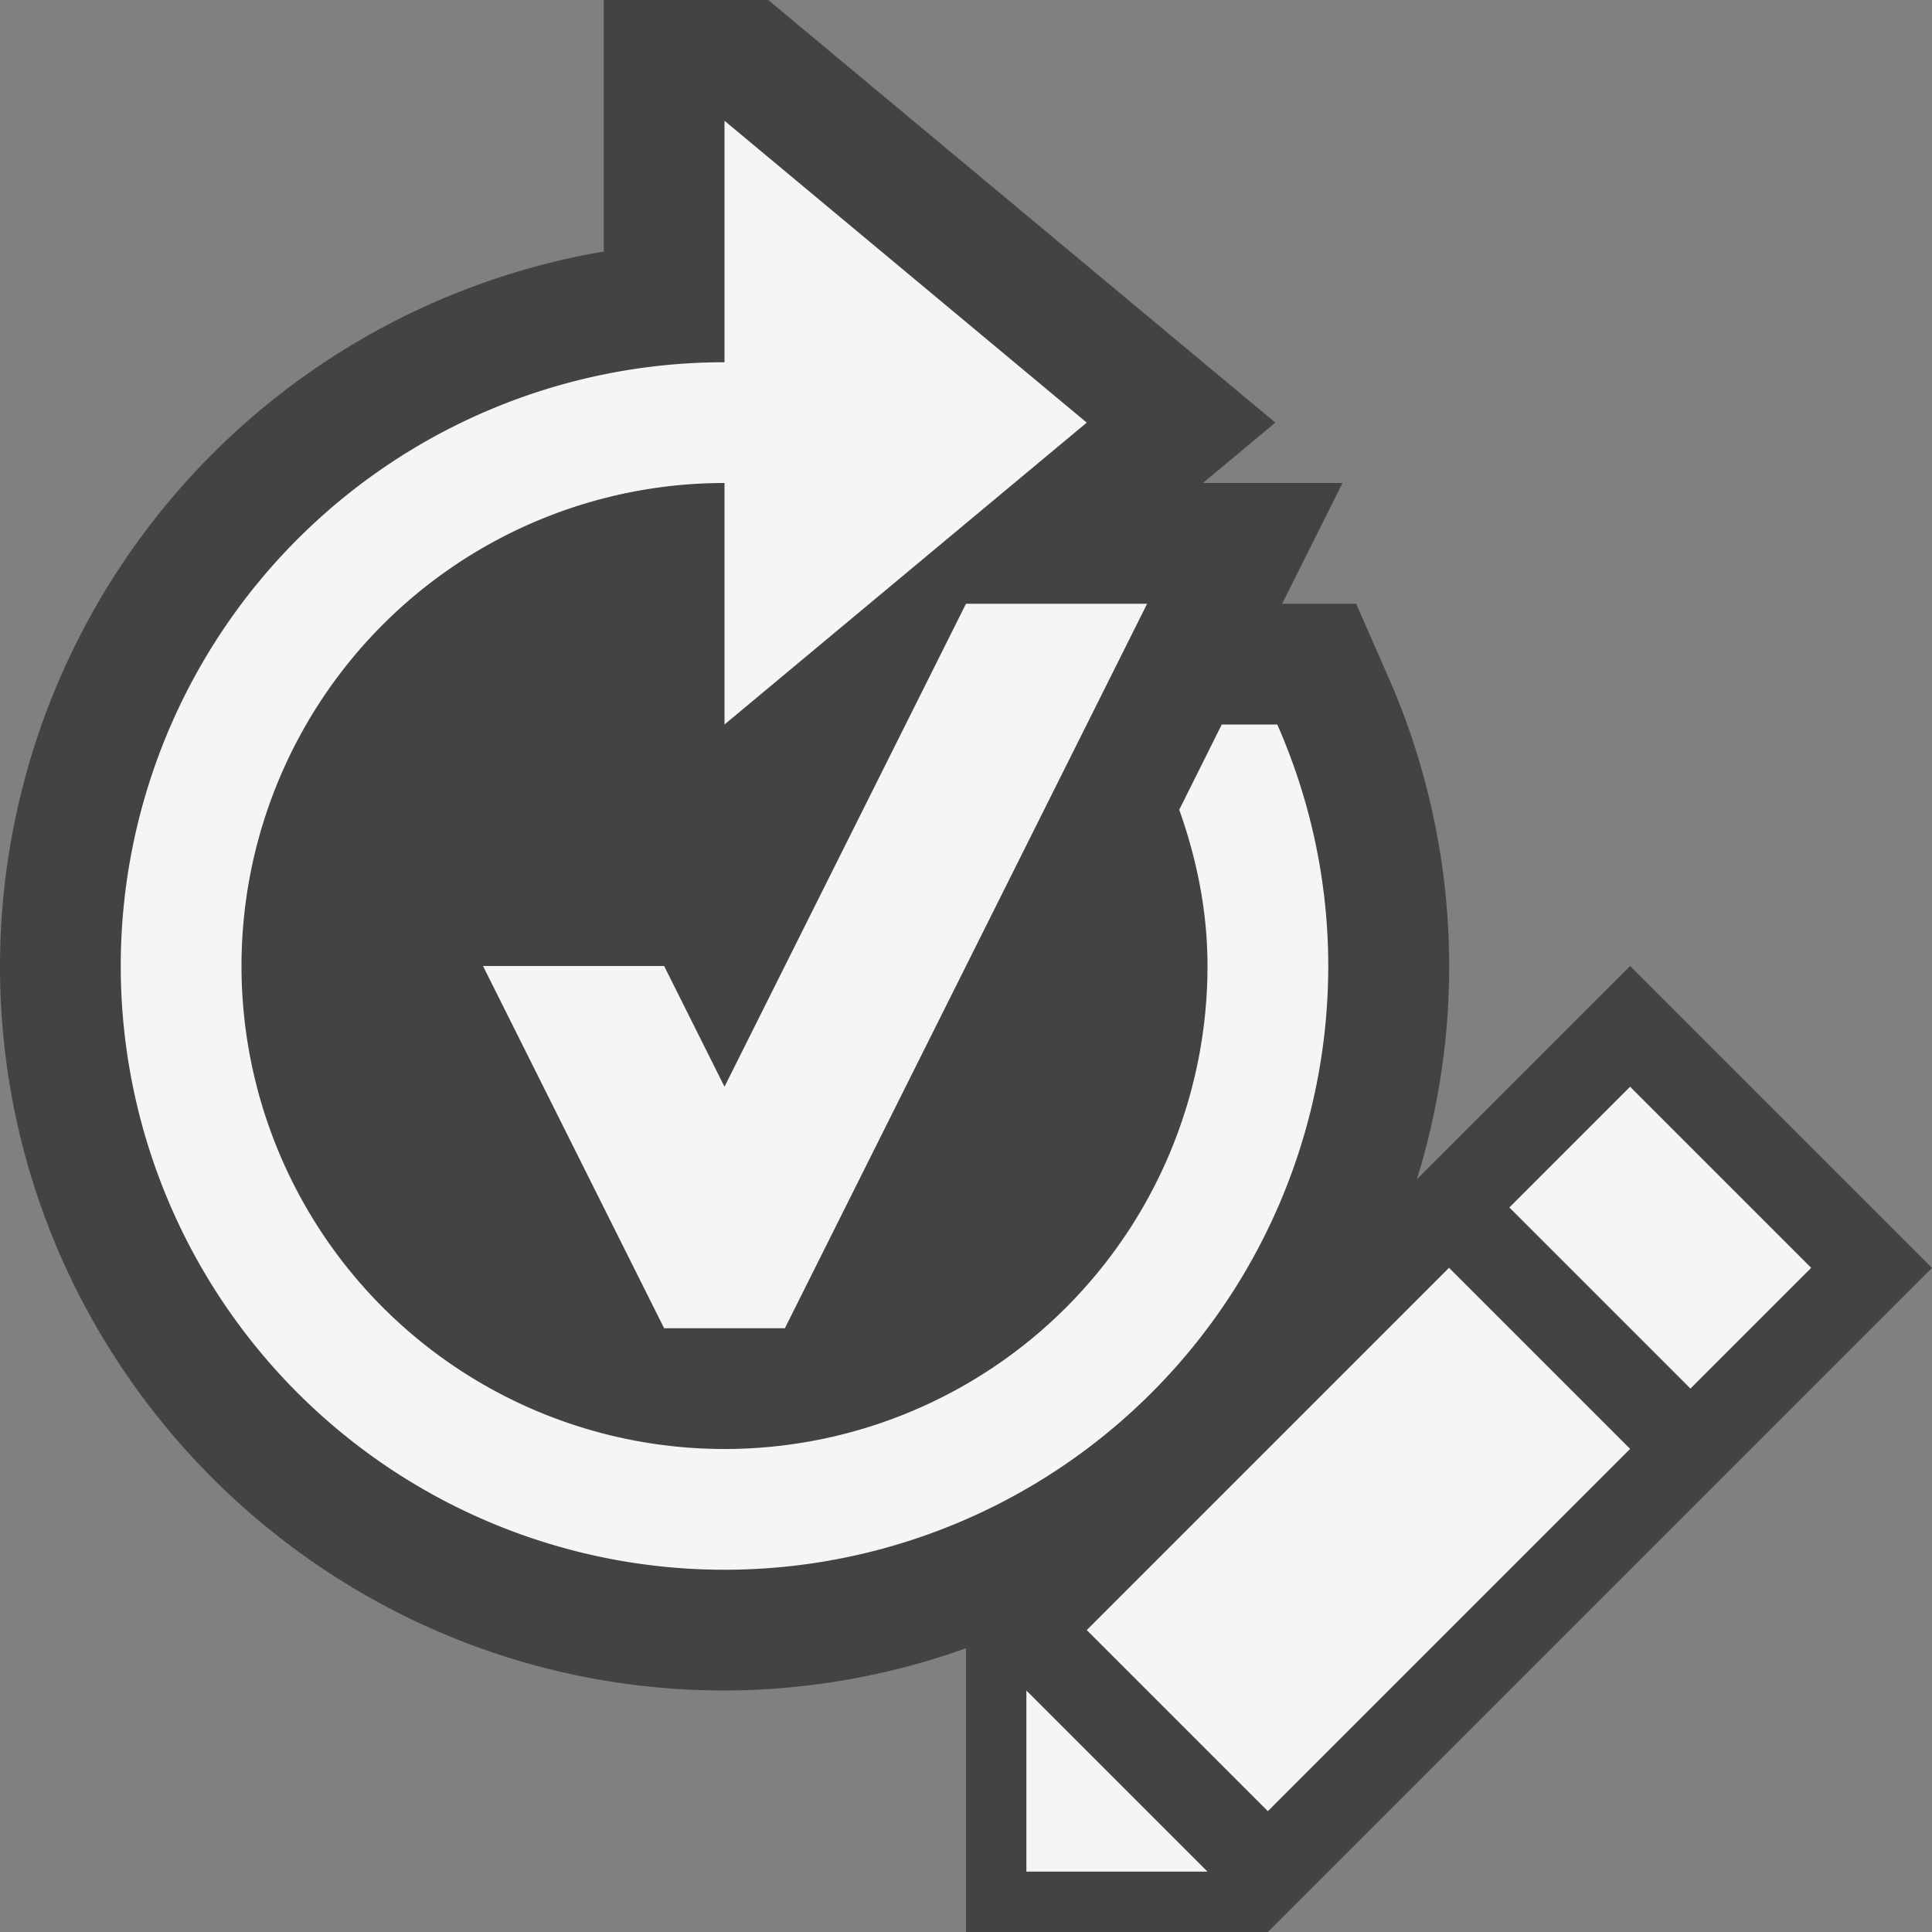 <svg xmlns="http://www.w3.org/2000/svg" viewBox="0 0 16 16"><rect x="0" y="0" width="16" height="16" fill="#808080" stroke="none"/><style>.st0{fill:#434343}.st1{fill:#f5f5f5}</style><path class="st0" d="M16 10.5L10.5 16H8v-2.35A5.971 5.971 0 0 1 6 14c-3.309 0-6-2.691-6-6a6.01 6.01 0 0 1 5-5.917V0h1.362l4.2 3.5-.6.5h1.156l-.5 1h.613l.263.599a5.947 5.947 0 0 1 .24 4.167L13.5 8l2.5 2.5z" id="outline"/><g id="icon_x5F_bg"><path class="st1" d="M6 9l-.5-1H4l1.5 3h1l3-6H8zM8.5 15.5H10L8.5 14z"/><path class="st1" d="M11 8c0-.712-.153-1.387-.422-2h-.46l-.352.706C9.91 7.111 10 7.543 10 8a4 4 0 1 1-4-4v2l3-2.5L6 1v2a5 5 0 1 0 5 5z"/><path transform="rotate(-45.001 13.75 10.25)" class="st1" d="M13.043 9.189h1.414v2.121h-1.414z"/><path transform="rotate(-45.001 11.25 12.75)" class="st1" d="M9.129 11.689h4.243v2.121H9.129z"/></g></svg>